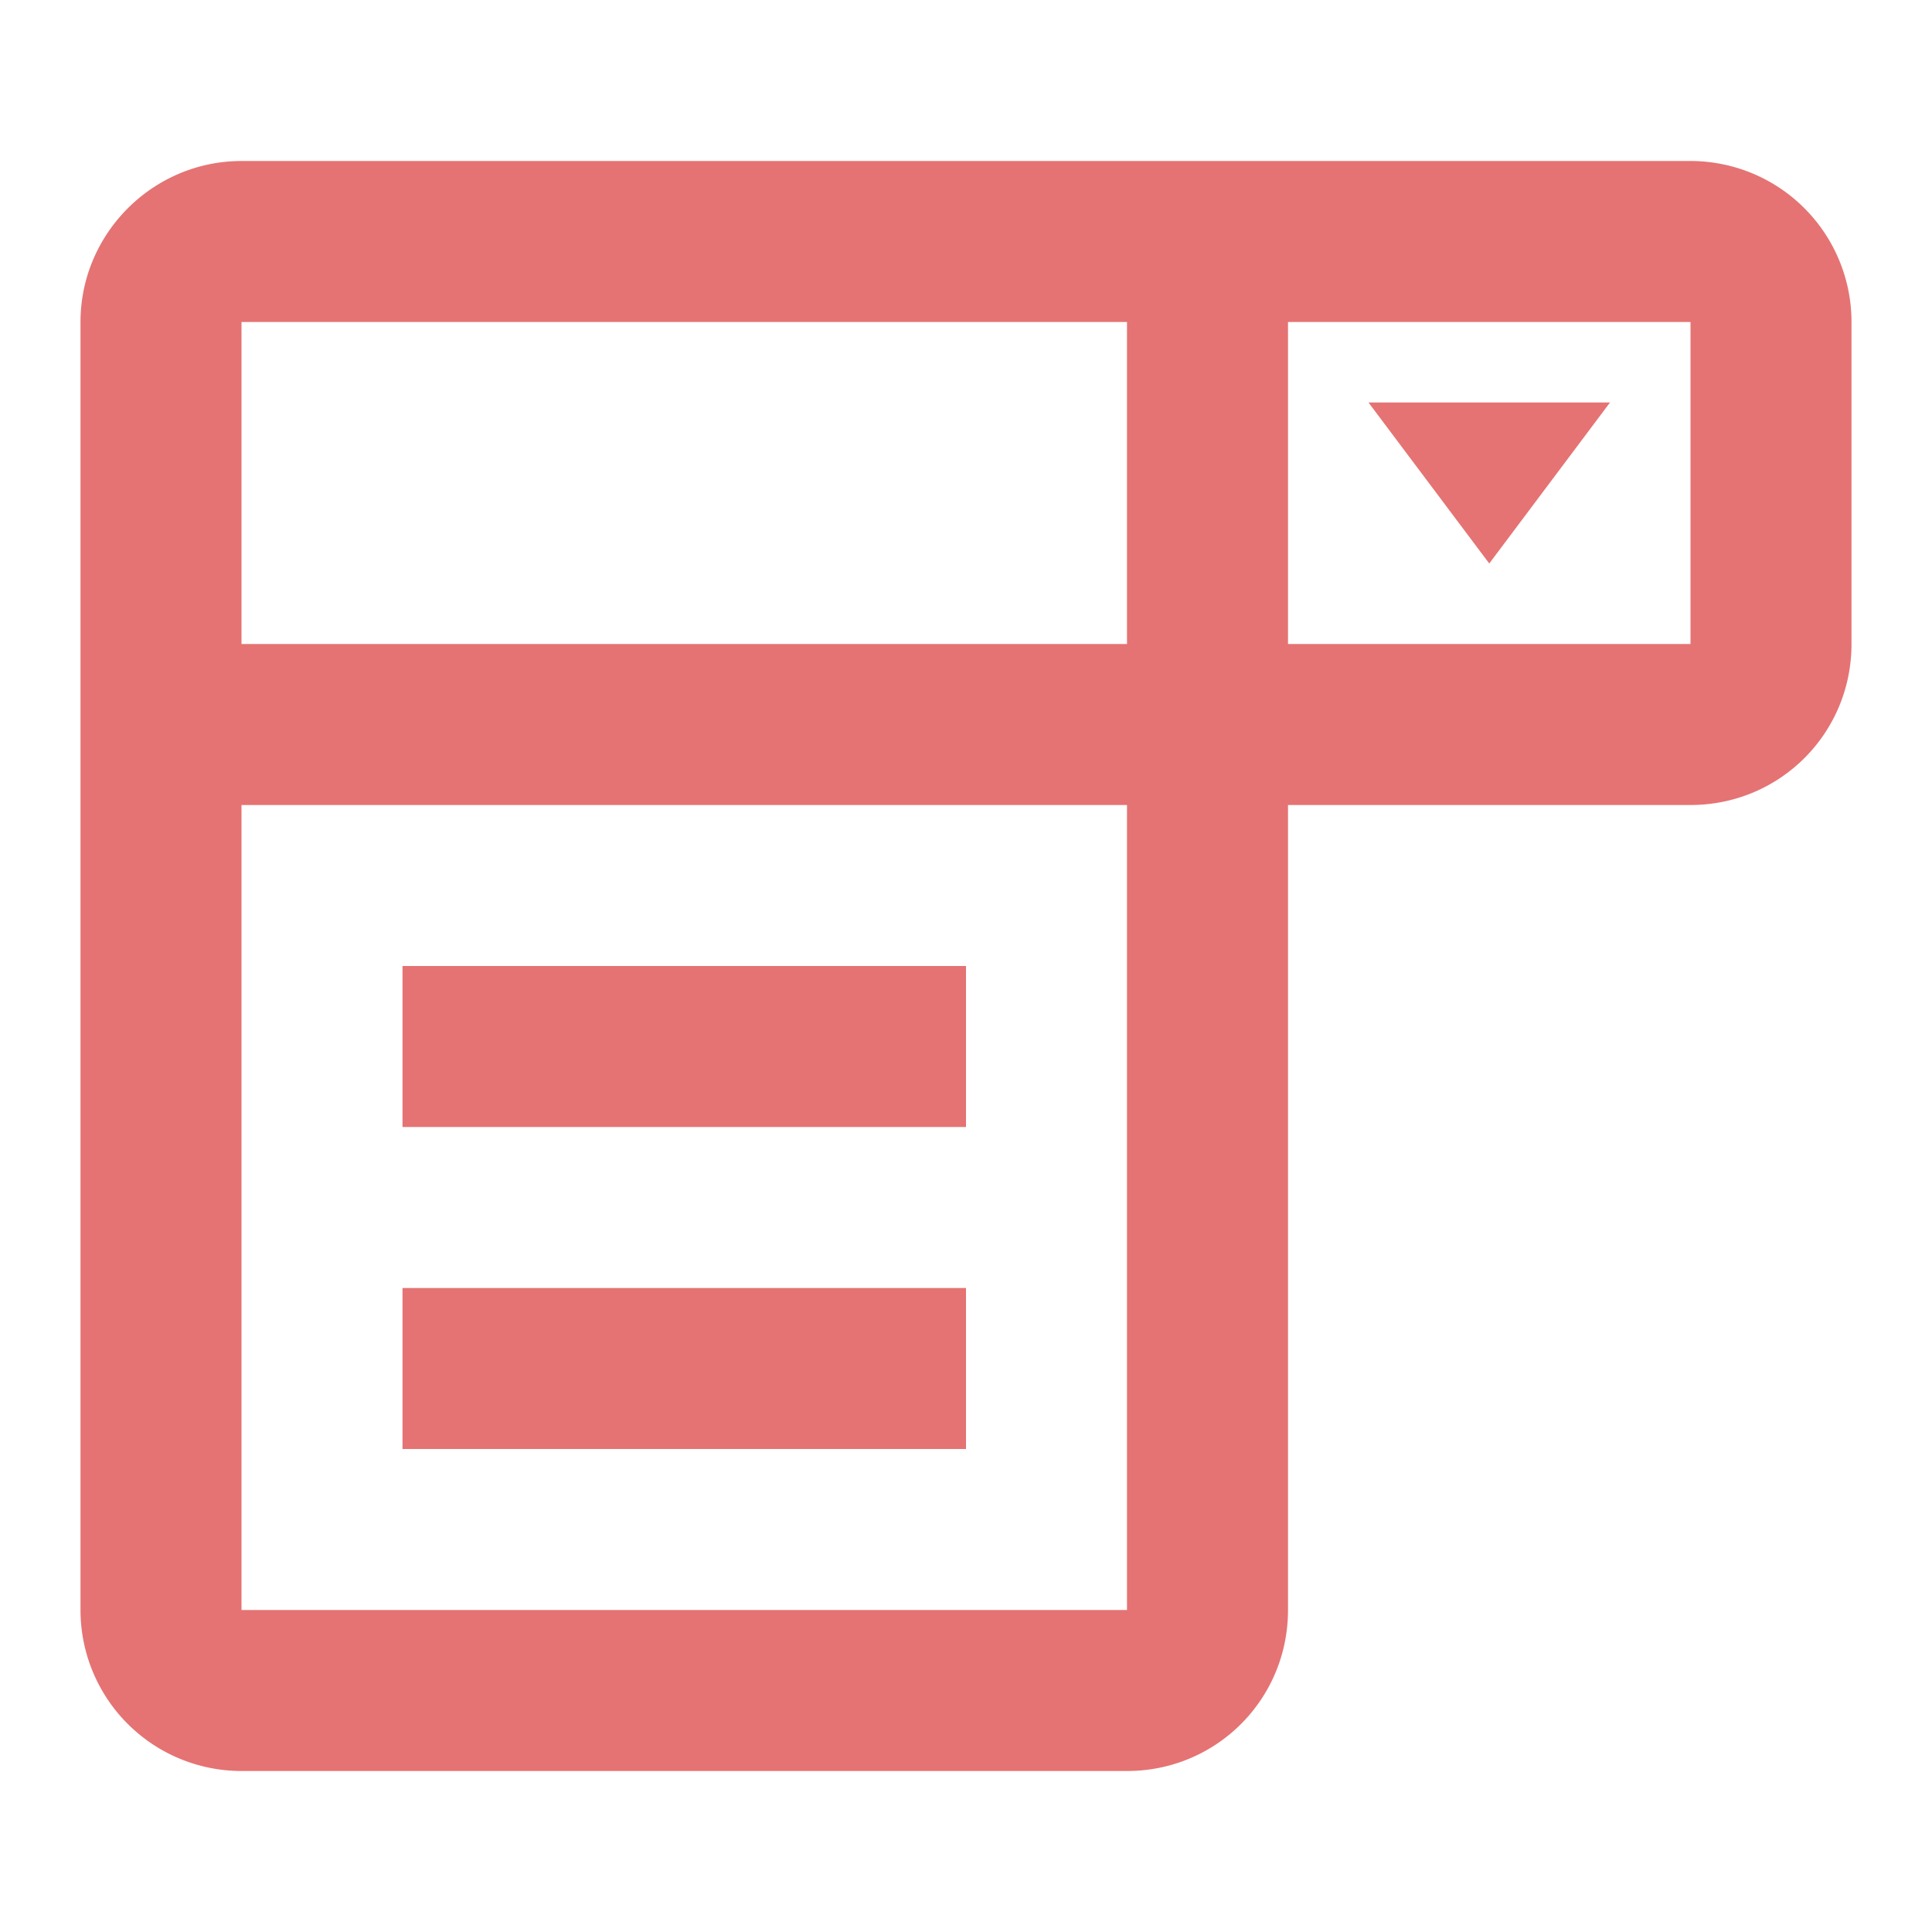<svg xmlns="http://www.w3.org/2000/svg" width="16" height="16"  viewBox="0 0 24 24"><path fill="#E57373" d="M17 5h3l-1.5 2zM3 2h18a2 2 0 0 1 2 2v4c0 1.11-.89 2-2 2h-5v10c0 1.11-.89 2-2 2H3a2 2 0 0 1-2-2V4c0-1.1.9-2 2-2m0 2v4h11V4zm18 4V4h-5v4zM3 20h11V10H3zm2-8h7v2H5zm0 4h7v2H5z"/></svg>